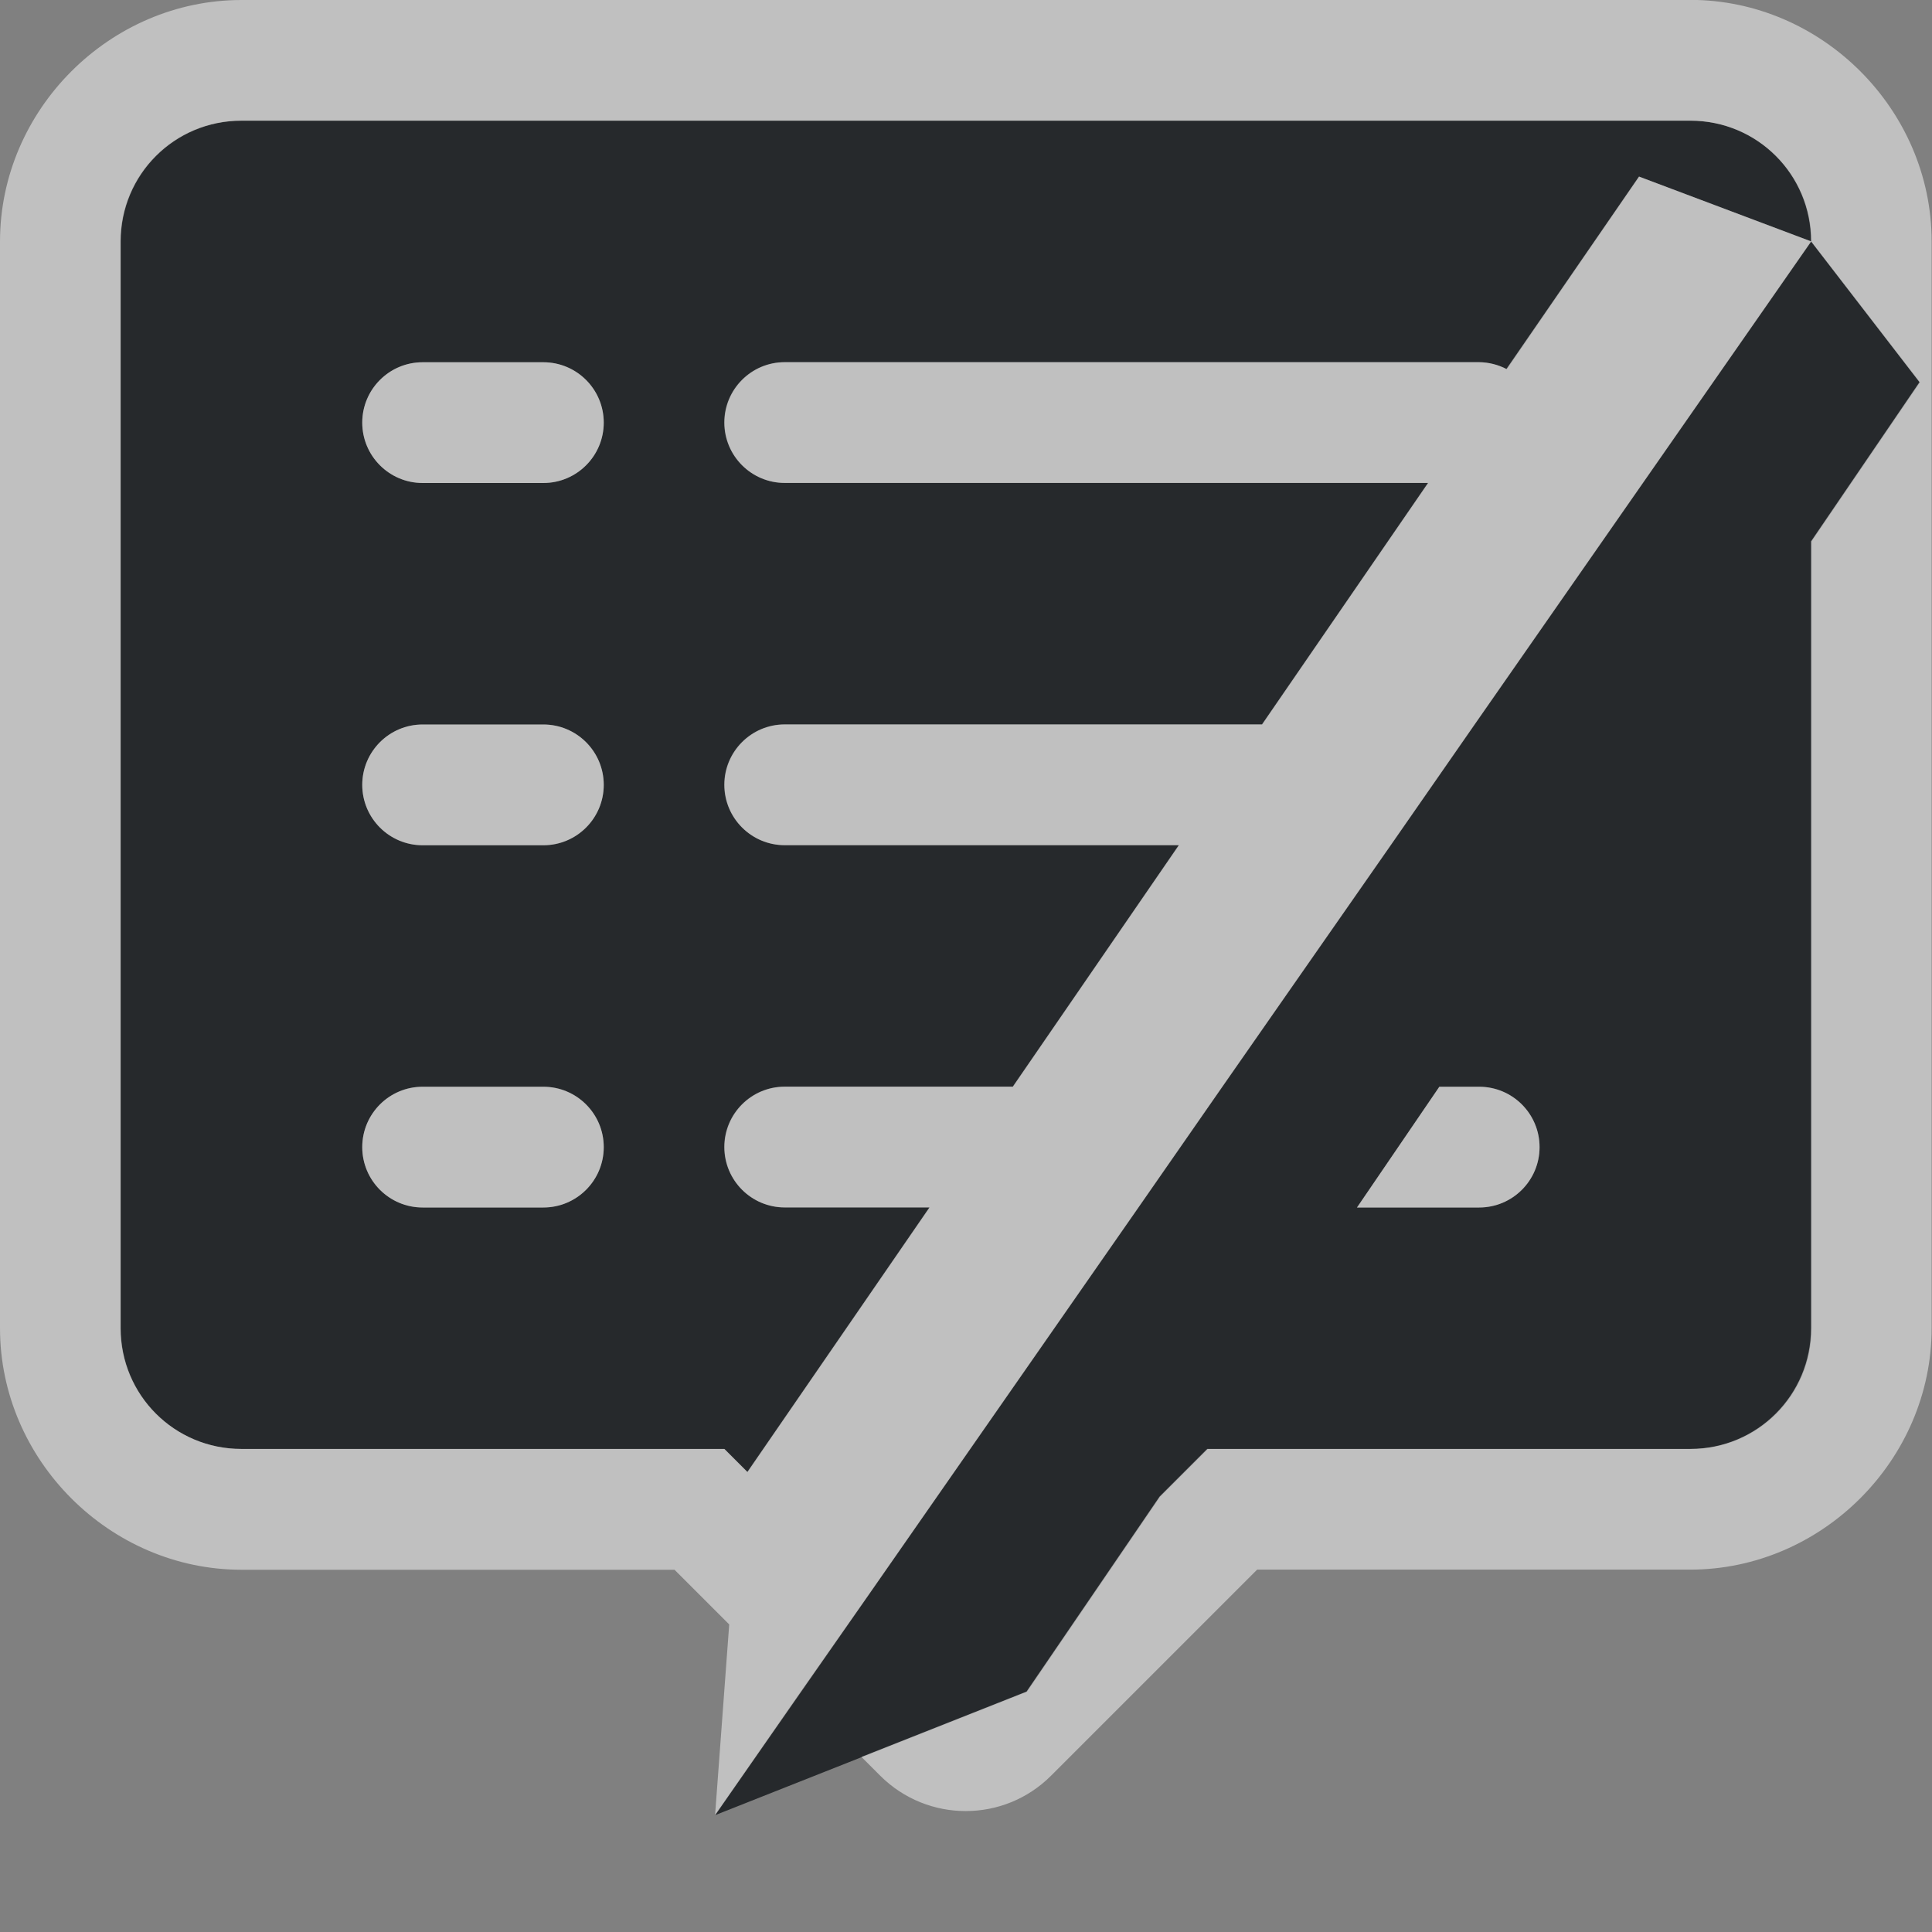 <?xml version="1.0" encoding="UTF-8"?>
<svg id="c" width="16" height="16" version="1.1" xmlns="http://www.w3.org/2000/svg" xmlns:cc="http://creativecommons.org/ns#" xmlns:dc="http://purl.org/dc/elements/1.1/" xmlns:rdf="http://www.w3.org/1999/02/22-rdf-syntax-ns#">
	<rect width="100%" height="100%" fill="#808080" stroke="none"/>
	<defs>
		<style id="current-color-scheme" type="text/css">.ColorScheme-Text {color:#090d11;}.ColorScheme-Background{color:#ffffff;}</style>
	</defs>
	<path id="b" class="ColorScheme-Text" d="m2 1c-0.554 0-1 0.446-1 1v9c0 0.554 0.446 1 1 1h4l0.191 0.191 1.508-2.191h-1.199c-0.276 0-0.5-0.224-0.5-0.5s0.224-0.5 0.5-0.5h1.889l1.375-2h-3.264c-0.276 0-0.5-0.224-0.5-0.5s0.224-0.5 0.5-0.5h3.953l1.375-2h-5.328c-0.276 0-0.5-0.224-0.5-0.5s0.224-0.5 0.5-0.5h5.75c0.08 4.222e-4 0.158 0.02 0.229 0.057l1.096-1.594 1.426 0.537c0-0.554-0.446-1-1-1zm13 1-2.787 4-0.695 1-0.887 1.272-0.508 0.729-0.695 1-2.228 3.199-1.277 1.832 2.582-1.022 1.102-1.615 0.395-0.395h4c0.554 0 1-0.446 1-1v-6.516l0.898-1.318zm-11.5 1h1c0.276 0 0.5 0.224 0.5 0.5s-0.224 0.5-0.5 0.5h-1c-0.276 0-0.5-0.224-0.5-0.5s0.224-0.5 0.5-0.5zm0 3h1c0.276 0 0.5 0.224 0.5 0.5s-0.224 0.5-0.5 0.5h-1c-0.276 0-0.5-0.224-0.5-0.5s0.224-0.5 0.5-0.5zm0 3h1c0.276 0 0.5 0.224 0.5 0.5s-0.224 0.5-0.5 0.5h-1c-0.276 0-0.5-0.224-0.5-0.5s0.224-0.5 0.5-0.5zm8.42 0h0.33c0.276 0 0.5 0.224 0.5 0.5s-0.224 0.5-0.5 0.5h-1.012z" style="fill-opacity:.75;fill:currentColor"/>
	<path id="d" class="ColorScheme-Background" d="m2 0c-1.091 0-2 0.909-2 2v9c0 1.091 0.909 2 2 2h3.586l0.453 0.453-0.117 1.578 0.695-1 0.582-0.832 2.228-3.199 0.695-1 0.508-0.729 0.887-1.272 0.695-1 2.787-4-1.426-0.537-1.098 1.594c-0.07-0.036-0.148-0.056-0.227-0.057h-5.75c-0.276 0-0.5 0.224-0.5 0.5s0.224 0.5 0.5 0.5h5.328l-1.375 2h-3.953c-0.276 0-0.5 0.224-0.5 0.5s0.224 0.5 0.5 0.5h3.264l-1.375 2h-1.889c-0.276 0-0.5 0.224-0.5 0.5s0.224 0.5 0.5 0.5h1.199l-1.508 2.191-0.191-0.191h-4c-0.554 0-1-0.446-1-1v-9c0-0.554 0.446-1 1-1h12c0.554 0 1 0.446 1 1l0.898 1.166-0.898 1.318v6.516c0 0.554-0.446 1-1 1h-4l-0.395 0.395-1.102 1.615-1.367 0.541 0.156 0.156c0.391 0.39 1.024 0.39 1.414 0l1.707-1.707h3.586c1.091 0 2-0.909 2-2v-9c0-1.091-0.909-2-2-2zm1.5 3c-0.276 0-0.5 0.224-0.5 0.5s0.224 0.5 0.5 0.5h1c0.276 0 0.5-0.224 0.5-0.5s-0.224-0.5-0.5-0.5zm0 3c-0.276 0-0.5 0.224-0.5 0.5s0.224 0.5 0.5 0.5h1c0.276 0 0.5-0.224 0.5-0.5s-0.224-0.5-0.5-0.5zm0 3c-0.276 0-0.5 0.224-0.5 0.5s0.224 0.5 0.5 0.5h1c0.276 0 0.5-0.224 0.5-0.5s-0.224-0.5-0.5-0.5zm8.42 0-0.682 1h1.012c0.276 0 0.5-0.224 0.5-0.5s-0.224-0.5-0.5-0.5z" style="fill-opacity:.5;fill:currentColor"/>
</svg>
